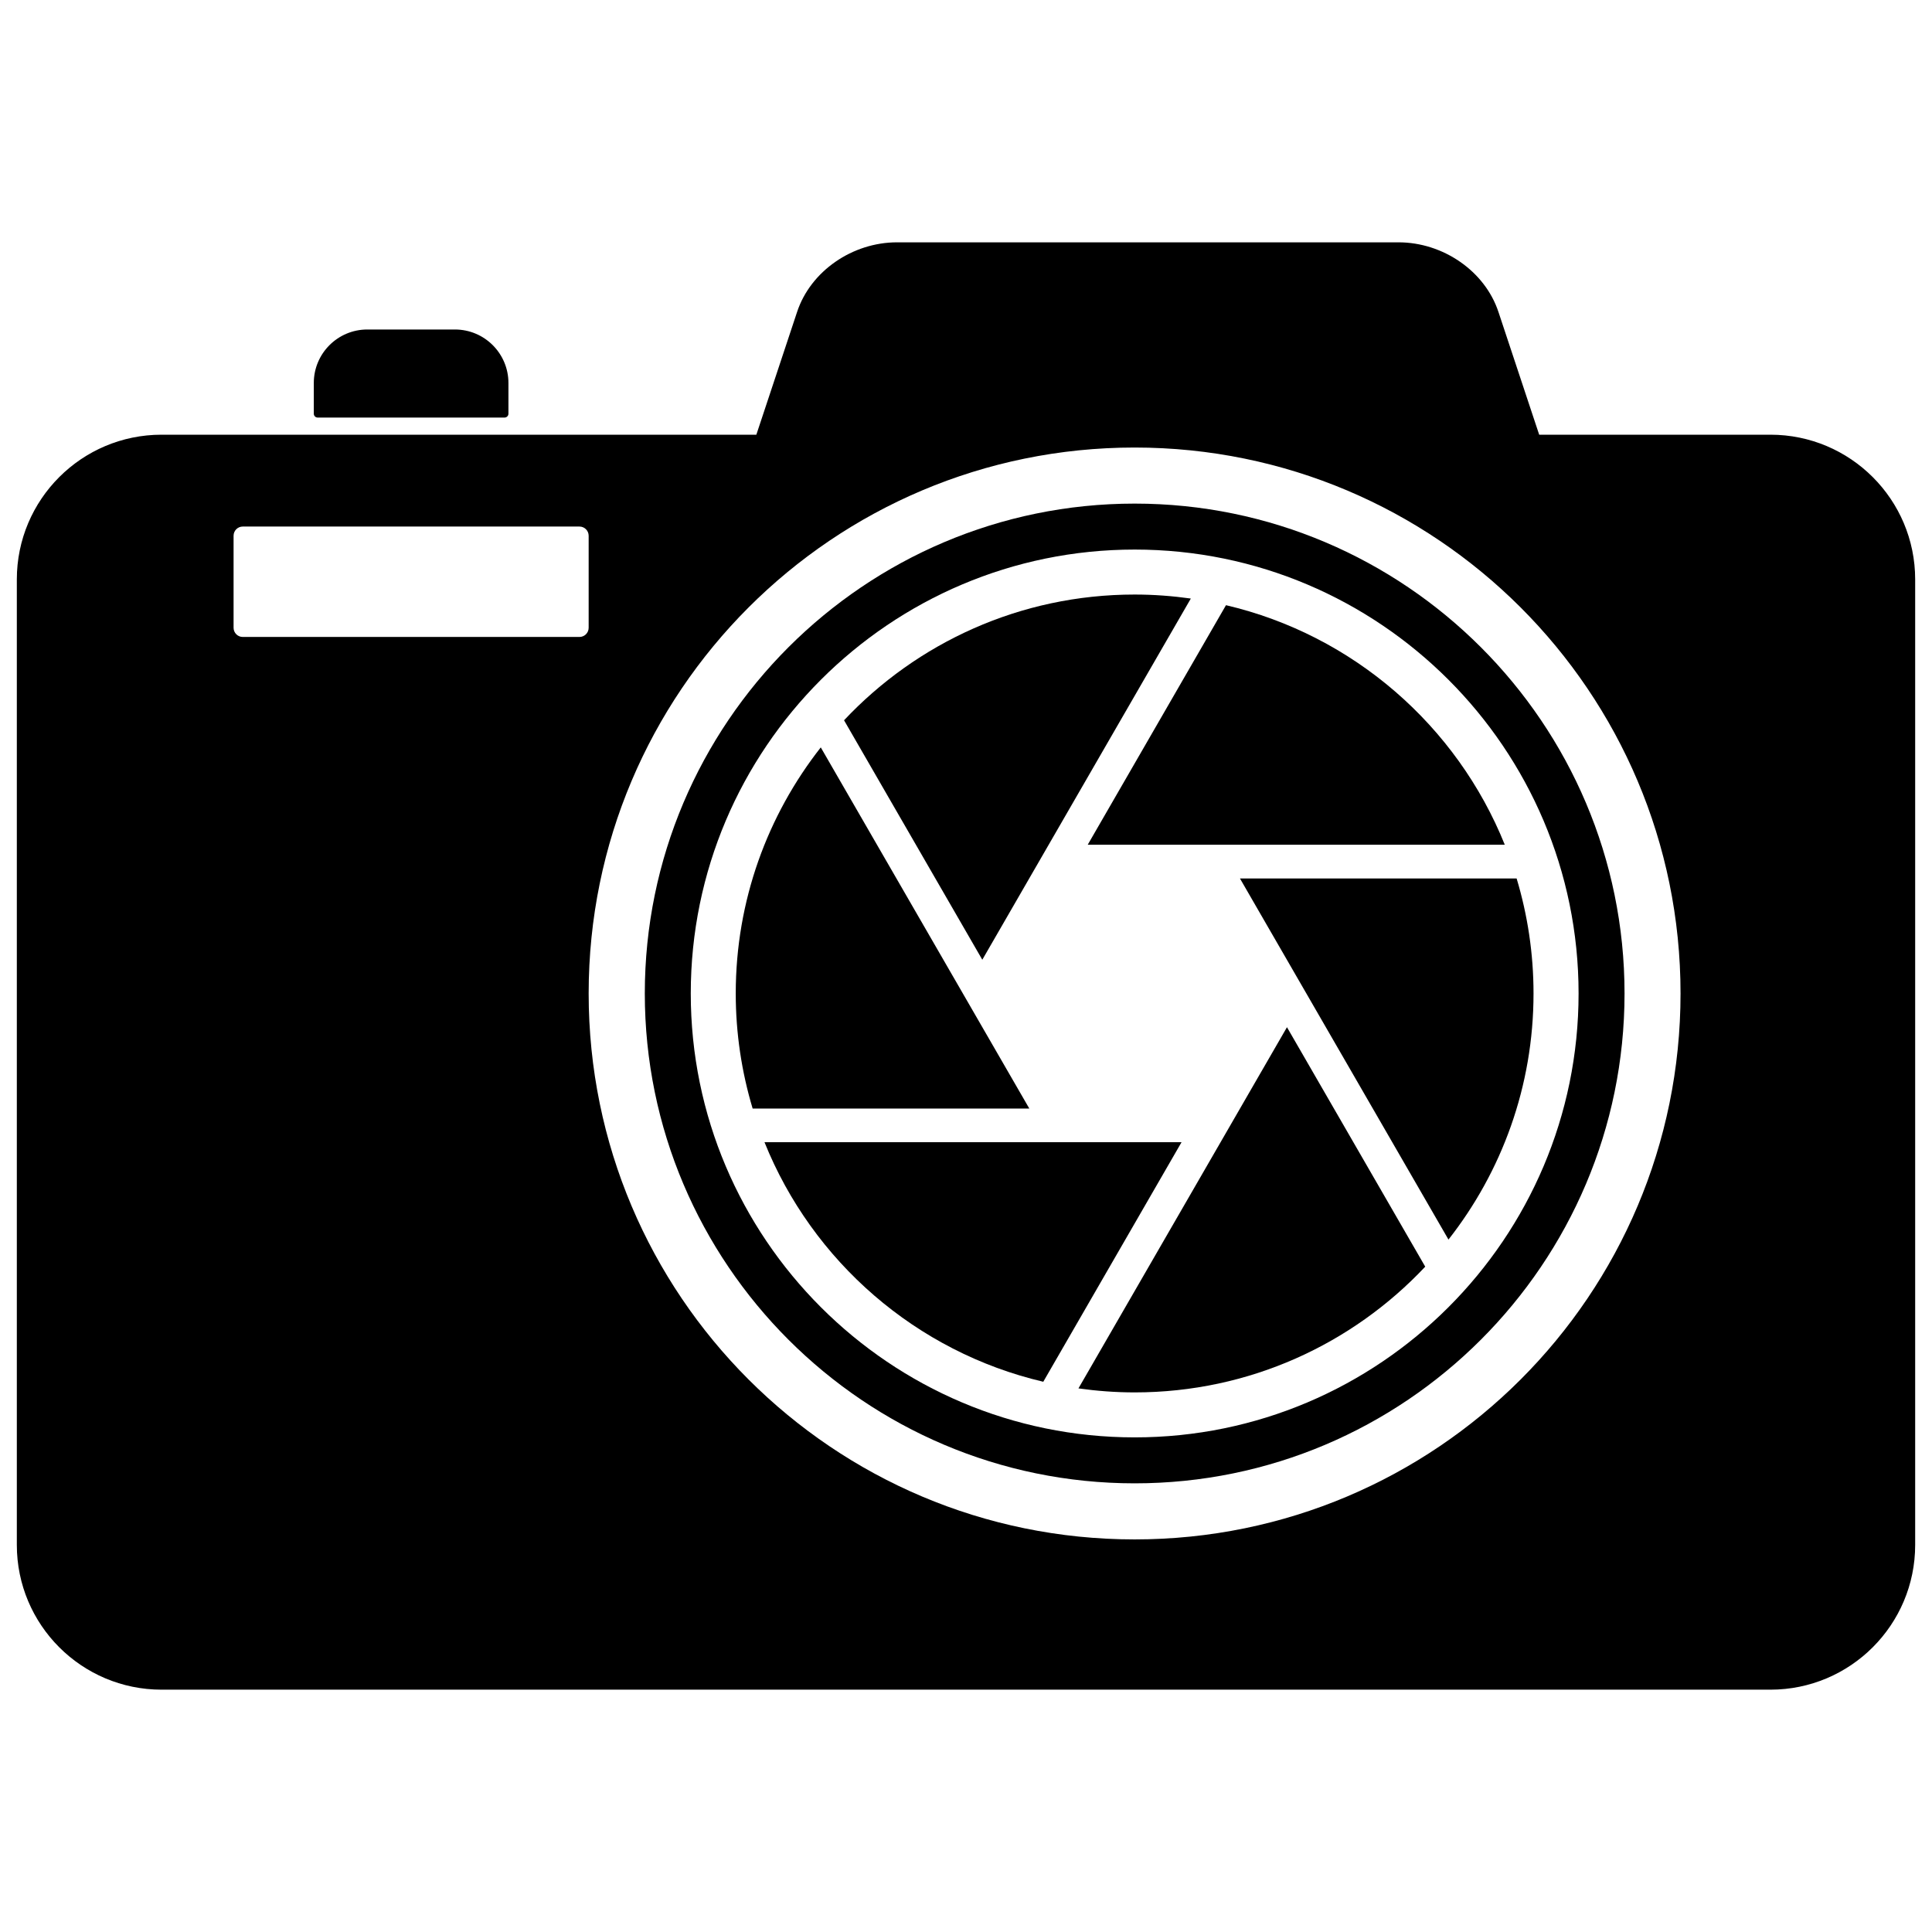 <?xml version="1.0" encoding="UTF-8"?><svg id="b" xmlns="http://www.w3.org/2000/svg" viewBox="0 0 256 256"><g id="c"><path id="d" d="M234.59,57.6h-30.64l-5.4-16.27c-1.79-5.41-7.34-9.22-13.24-9.22h-66.45c-5.91,0-11.45,3.81-13.24,9.22l-5.4,16.27H21.41c-10.59,0-19.18,8.59-19.18,19.18v127.93c0,10.59,8.59,19.18,19.18,19.18h213.18c10.59,0,19.18-8.59,19.18-19.18v-127.93c0-10.59-8.59-19.18-19.18-19.18ZM76.78,84.4h-44.61c-.68,0-1.22-.55-1.22-1.22v-12.19c0-.68.55-1.22,1.22-1.22h44.61c.68,0,1.22.55,1.22,1.22v12.19c0,.68-.55,1.22-1.22,1.22ZM150.34,203.98c-39.95,0-72.34-32.39-72.34-72.34s32.39-72.34,72.34-72.34,72.34,32.39,72.34,72.34-32.39,72.34-72.34,72.34Z"/><path id="e" d="M150.35,196.55c-35.79,0-64.91-29.12-64.91-64.91s29.12-64.91,64.91-64.91,64.91,29.12,64.91,64.91-29.12,64.91-64.91,64.91ZM150.35,72.82c-32.43,0-58.82,26.38-58.82,58.82s26.38,58.82,58.82,58.82,58.82-26.38,58.82-58.82-26.38-58.82-58.82-58.82Z"/><path id="f" d="M48.67,43.66h11.61c3.92,0,7.09,3.18,7.09,7.09v4.07c0,.28-.23.51-.51.51h-24.77c-.28,0-.51-.23-.51-.51v-4.07c0-3.92,3.18-7.09,7.09-7.09Z"/><path id="g" d="M130.16,127.17l27.63-47.86c-2.43-.34-4.92-.53-7.45-.53-15.18,0-28.86,6.41-38.5,16.66l18.32,31.73Z"/><path id="h" d="M144.12,111.93h55.27c-6.35-15.78-20.09-27.79-36.94-31.74l-18.32,31.74Z"/><path id="i" d="M191.93,164.25c7.05-8.98,11.27-20.3,11.27-32.61,0-5.3-.79-10.42-2.24-15.24h-36.66l27.63,47.85Z"/><path id="j" d="M170.53,136.11l-27.63,47.86c2.43.34,4.92.53,7.45.53,15.18,0,28.86-6.41,38.5-16.66l-18.32-31.73Z"/><path id="k" d="M156.57,151.35h-55.27c6.35,15.78,20.09,27.79,36.94,31.74l18.32-31.74Z"/><path id="l" d="M108.76,99.03c-7.05,8.98-11.27,20.3-11.27,32.61,0,5.3.79,10.42,2.24,15.25h36.66l-27.63-47.85Z"/></g></svg>